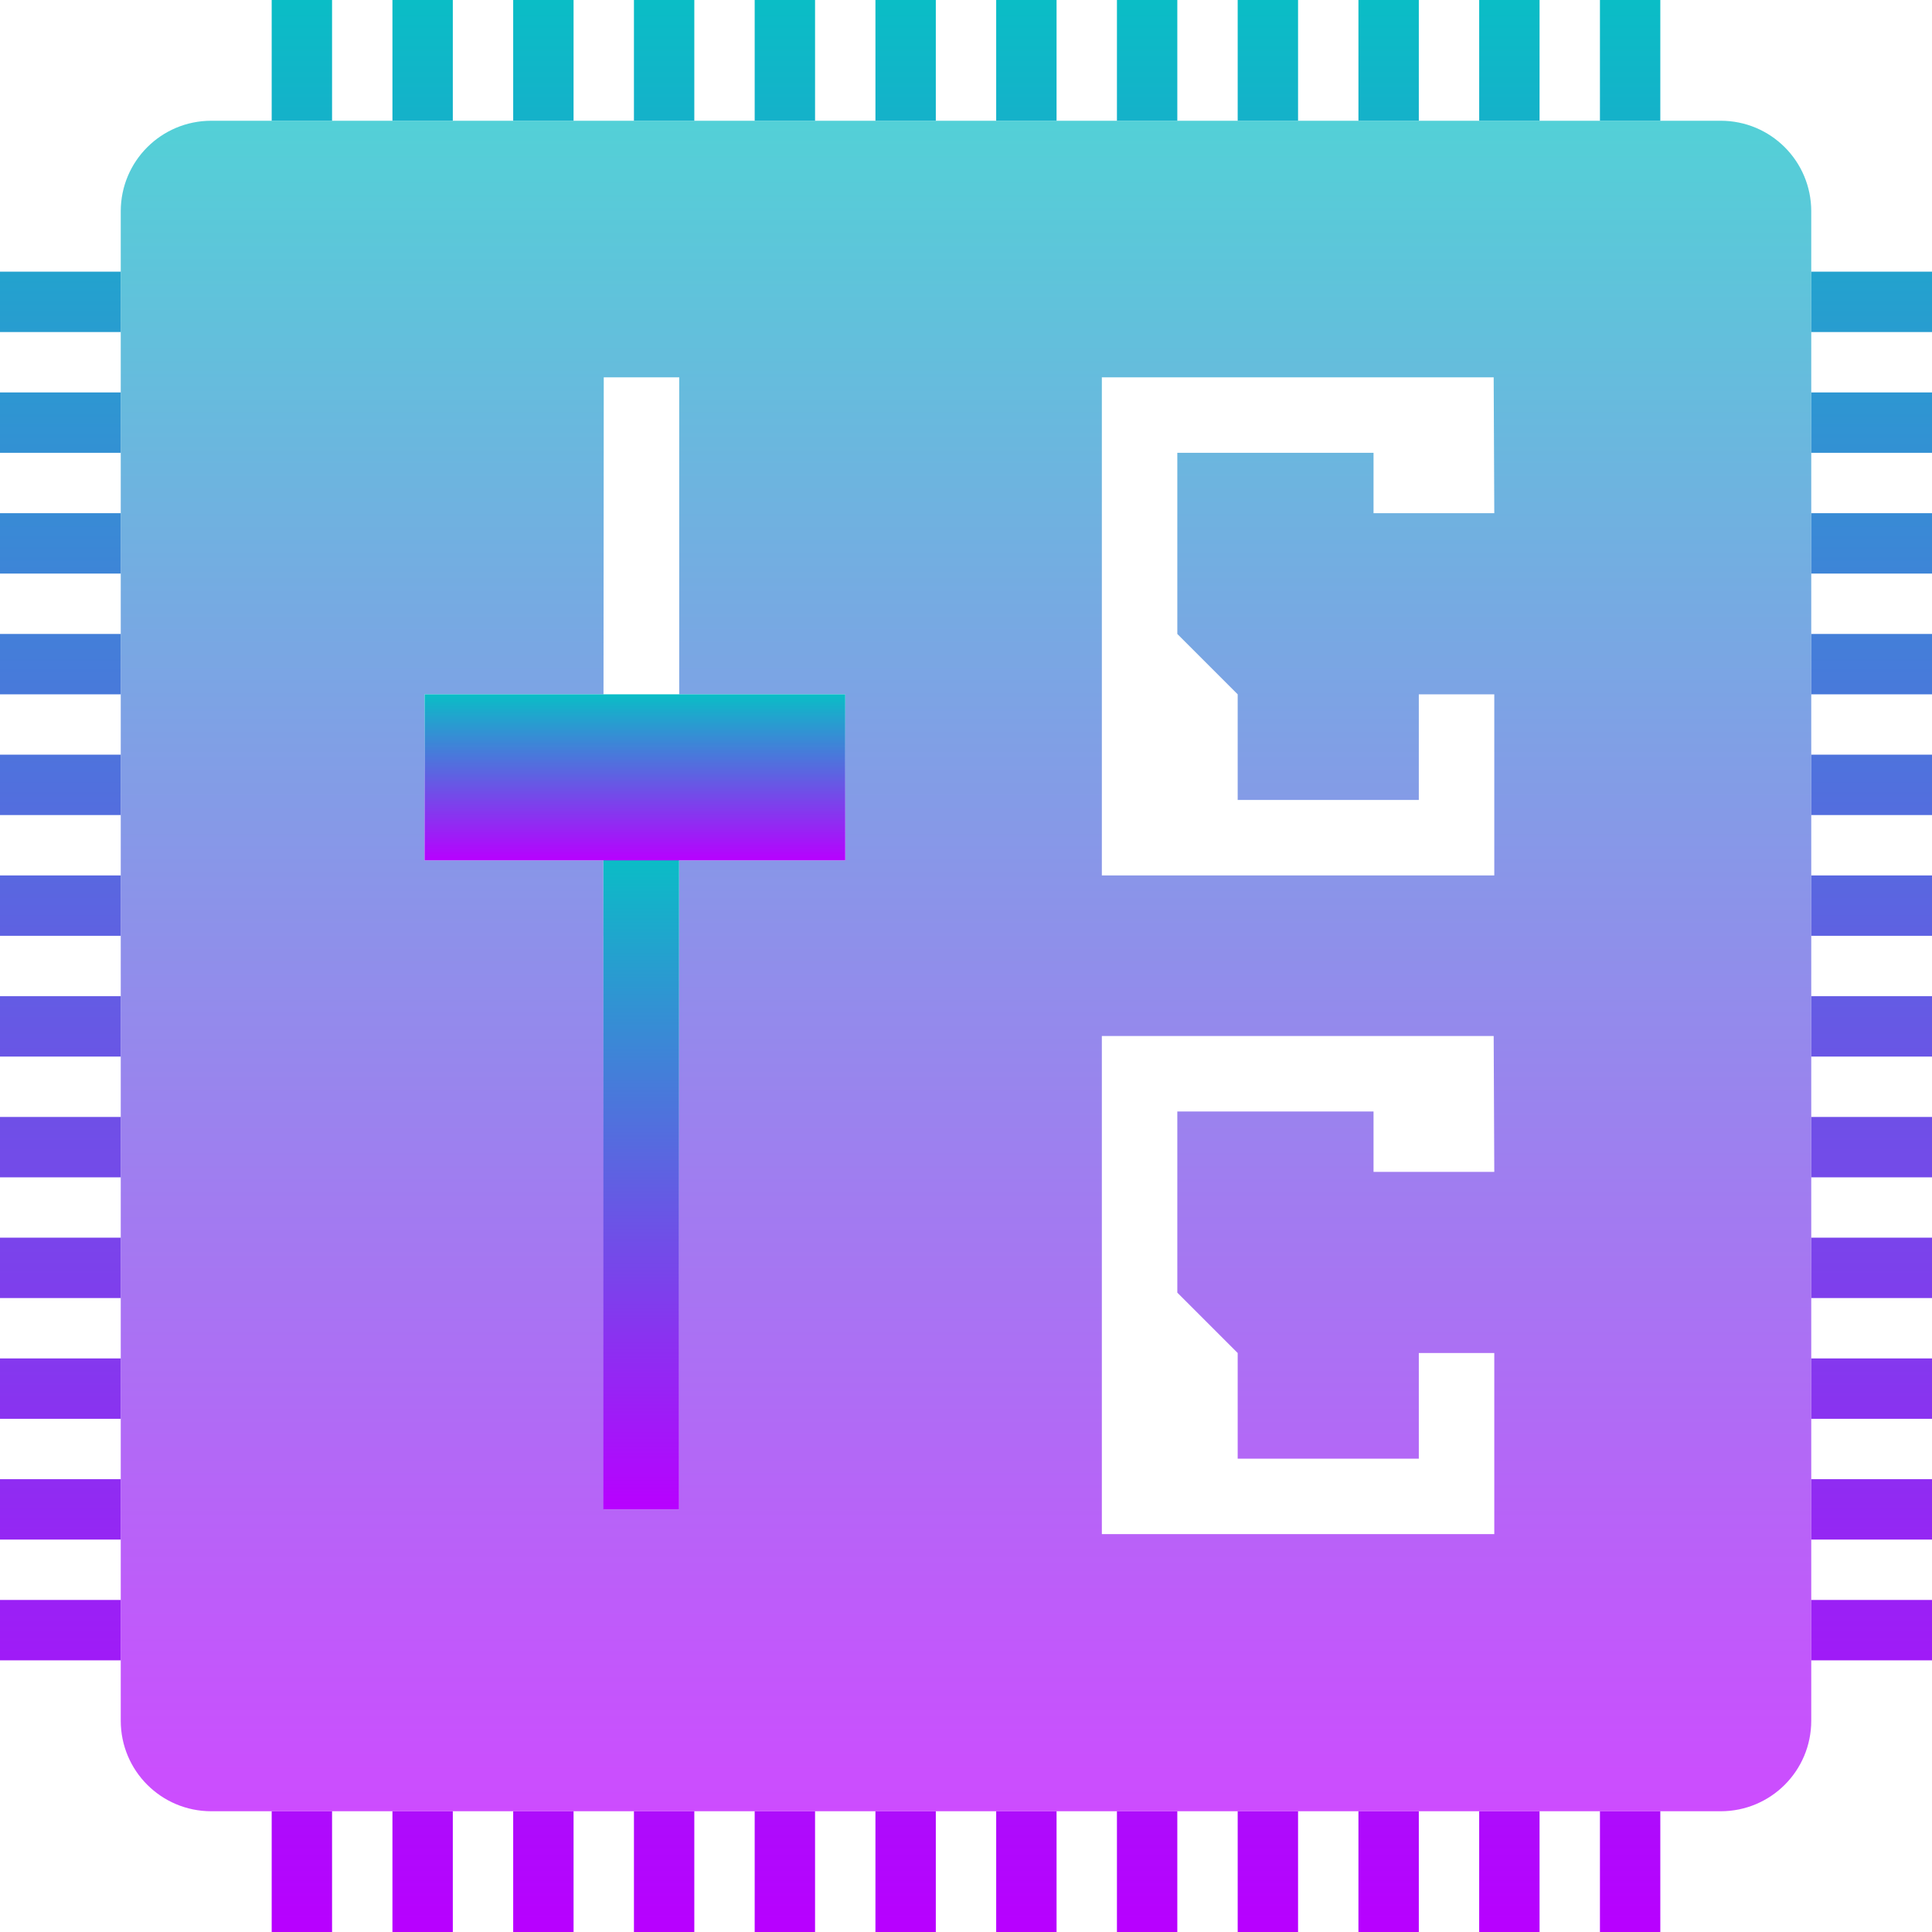 <?xml version="1.0" encoding="UTF-8" standalone="no"?>
<!-- Created with Inkscape (http://www.inkscape.org/) -->

<svg
   id="svg4153"
   version="1.1"
   width="16"
   height="16"
   viewBox="0 0 16 16"
   xmlns:xlink="http://www.w3.org/1999/xlink"
   xmlns="http://www.w3.org/2000/svg"
   xmlns:svg="http://www.w3.org/2000/svg"
   xmlns:rdf="http://www.w3.org/1999/02/22-rdf-syntax-ns#"
   xmlns:cc="http://creativecommons.org/ns#"
   xmlns:dc="http://purl.org/dc/elements/1.1/">
  <defs
     id="defs4157">
    <style
       id="current-color-scheme"
       type="text/css">&#10;   .ColorScheme-Text { color: #0abdc6; } .ColorScheme-Highlight { color:#5294e2; }&#10;  </style>
    <linearGradient
       id="arrongin"
       x1="0"
       x2="0"
       y1="0"
       y2="1">
      <stop
         offset="0%"
         style="stop-color:#dd9b44; stop-opacity:1"
         id="stop3" />
      <stop
         offset="100%"
         style="stop-color:#ad6c16; stop-opacity:1"
         id="stop5" />
    </linearGradient>
    <linearGradient
       id="aurora"
       x1="0"
       x2="0"
       y1="0"
       y2="1">
      <stop
         offset="0%"
         style="stop-color:#09D4DF; stop-opacity:1"
         id="stop8" />
      <stop
         offset="100%"
         style="stop-color:#9269F4; stop-opacity:1"
         id="stop10" />
    </linearGradient>
    <linearGradient
       id="cyberneon"
       x1="0"
       x2="0"
       y1="0"
       y2="1">
      <stop
         offset="0"
         style="stop-color:#0abdc6; stop-opacity:1"
         id="stop13" />
      <stop
         offset="1"
         style="stop-color:#ea00d9; stop-opacity:1"
         id="stop15" />
    </linearGradient>
    <linearGradient
       id="fitdance"
       x1="0"
       x2="0"
       y1="0"
       y2="1">
      <stop
         offset="0%"
         style="stop-color:#1AD6AB; stop-opacity:1"
         id="stop18" />
      <stop
         offset="100%"
         style="stop-color:#329DB6; stop-opacity:1"
         id="stop20" />
    </linearGradient>
    <linearGradient
       id="oomox"
       x1="0"
       x2="0"
       y1="0"
       y2="1">
      <stop
         offset="0%"
         style="stop-color:#0abdc6; stop-opacity:1"
         id="stop23" />
      <stop
         offset="100%"
         style="stop-color:#b800ff; stop-opacity:1"
         id="stop25" />
    </linearGradient>
    <linearGradient
       id="rainblue"
       x1="0"
       x2="0"
       y1="0"
       y2="1">
      <stop
         offset="0%"
         style="stop-color:#00F260; stop-opacity:1"
         id="stop28" />
      <stop
         offset="100%"
         style="stop-color:#0575E6; stop-opacity:1"
         id="stop30" />
    </linearGradient>
    <linearGradient
       id="sunrise"
       x1="0"
       x2="0"
       y1="0"
       y2="1">
      <stop
         offset="0%"
         style="stop-color: #FF8501; stop-opacity:1"
         id="stop33" />
      <stop
         offset="100%"
         style="stop-color: #FFCB01; stop-opacity:1"
         id="stop35" />
    </linearGradient>
    <linearGradient
       id="telinkrin"
       x1="0"
       x2="0"
       y1="0"
       y2="1">
      <stop
         offset="0%"
         style="stop-color: #b2ced6; stop-opacity:1"
         id="stop38" />
      <stop
         offset="100%"
         style="stop-color: #6da5b7; stop-opacity:1"
         id="stop40" />
    </linearGradient>
    <linearGradient
       id="60spsycho"
       x1="0"
       x2="0"
       y1="0"
       y2="1">
      <stop
         offset="0%"
         style="stop-color: #df5940; stop-opacity:1"
         id="stop43" />
      <stop
         offset="25%"
         style="stop-color: #d8d15f; stop-opacity:1"
         id="stop45" />
      <stop
         offset="50%"
         style="stop-color: #e9882a; stop-opacity:1"
         id="stop47" />
      <stop
         offset="100%"
         style="stop-color: #279362; stop-opacity:1"
         id="stop49" />
    </linearGradient>
    <linearGradient
       id="90ssummer"
       x1="0"
       x2="0"
       y1="0"
       y2="1">
      <stop
         offset="0%"
         style="stop-color: #f618c7; stop-opacity:1"
         id="stop52" />
      <stop
         offset="20%"
         style="stop-color: #94ffab; stop-opacity:1"
         id="stop54" />
      <stop
         offset="50%"
         style="stop-color: #fbfd54; stop-opacity:1"
         id="stop56" />
      <stop
         offset="100%"
         style="stop-color: #0f83ae; stop-opacity:1"
         id="stop58" />
    </linearGradient>
    <linearGradient
       xlink:href="#oomox"
       id="linearGradient1"
       x1="-5"
       y1="-29"
       x2="-5"
       y2="99"
       gradientUnits="userSpaceOnUse"
       gradientTransform="matrix(0.125,0,0,0.125,0.625,3.625)" />
    <linearGradient
       xlink:href="#oomox"
       id="linearGradient2"
       x1="1.937"
       y1="1.997"
       x2="1.937"
       y2="30.109"
       gradientTransform="matrix(0.498,0,0,0.498,0.036,0.006)"
       gradientUnits="userSpaceOnUse" />
    <linearGradient
       xlink:href="#oomox"
       id="linearGradient3"
       x1="44.503"
       y1="7.292"
       x2="44.503"
       y2="12.695"
       gradientTransform="matrix(0.116,0,0,0.998,-0.17,-0.17)"
       gradientUnits="userSpaceOnUse" />
    <linearGradient
       xlink:href="#oomox"
       id="linearGradient4"
       x1="6.801"
       y1="27.684"
       x2="6.801"
       y2="34.114"
       gradientTransform="matrix(0.542,0,0,0.214,-0.17,-0.17)"
       gradientUnits="userSpaceOnUse" />
  </defs>
  <path
     id="path224"
     class="ColorScheme-Text"
     style="clip-rule:evenodd;display:inline;fill:url(#linearGradient1);fill-opacity:1;fill-rule:evenodd;stroke-width:0.25;stroke-linejoin:round;stroke-miterlimit:1.414"
     d="M 2.25,0 V 1 H 2.75 V 0 Z m 1,0 v 1 h 0.5 V 0 Z m 1,0 v 1 h 0.5 V 0 Z m 1,0 v 1 h 0.5 V 0 Z m 1,0 v 1 h 0.5 V 0 Z m 1,0 v 1 h 0.5 V 0 Z m 1,0 v 1 h 0.5 V 0 Z m 1,0 v 1 h 0.5 V 0 Z M 10.25,0 v 1 h 0.5 V 0 Z m 1,0 v 1 h 0.5 V 0 Z m 1,0 v 1 h 0.5 V 0 Z m 1,0 v 1 h 0.5 V 0 Z M 0,2.25 v 0.5 h 1 v -0.5 z m 15,0 v 0.5 h 1 v -0.5 z m -15,1 V 3.75 H 1 V 3.25 Z m 15,0 v 0.5 h 1 V 3.25 Z M 0,4.25 v 0.5 h 1 v -0.5 z m 15,0 v 0.5 h 1 v -0.5 z m -15,1 v 0.5 h 1 v -0.5 z m 15,0 v 0.5 h 1 v -0.5 z m -15,1 v 0.5 h 1 v -0.5 z m 15,0 v 0.5 h 1 v -0.5 z M 0,7.25 v 0.5 h 1 v -0.5 z m 15,0 v 0.5 h 1 v -0.5 z M 4.997,7.324 v 0.426 h 6.468e-4 z M 0,8.25 v 0.5 h 1 v -0.5 z m 15,0 v 0.5 h 1 v -0.5 z m -15,1 v 0.5 h 1 v -0.5 z m 15,0 v 0.5 h 1 v -0.5 z M 0,10.25 v 0.5 h 1 v -0.5 z m 15,0 v 0.5 h 1 v -0.5 z m -15,1 v 0.5 h 1 v -0.5 z m 15,0 v 0.5 h 1 v -0.5 z m -15,1 v 0.5 h 1 v -0.5 z m 15,0 v 0.5 h 1 v -0.5 z m -15,1 v 0.5 h 1 v -0.5 z m 15,0 v 0.5 h 1 v -0.5 z M 2.25,15 v 1 h 0.5 v -1 z m 1,0 v 1 h 0.5 v -1 z m 1,0 v 1 h 0.5 v -1 z m 1,0 v 1 h 0.5 v -1 z m 1,0 v 1 h 0.5 v -1 z m 1,0 v 1 h 0.5 v -1 z m 1,0 v 1 h 0.5 v -1 z m 1,0 v 1 h 0.5 V 15 Z M 10.25,15 v 1 h 0.5 v -1 z m 1,0 v 1 h 0.5 v -1 z m 1,0 v 1 h 0.5 v -1 z m 1,0 v 1 h 0.5 v -1 z" />
  <path
     id="path225"
     class="ColorScheme-Text"
     style="clip-rule:evenodd;display:inline;opacity:0.7;fill:url(#linearGradient2);fill-opacity:1;fill-rule:evenodd;stroke-width:0.5;stroke-linejoin:round;stroke-miterlimit:1.414"
     d="M 1.75,1 C 1.335,1 1,1.335 1,1.75 v 12.5 c 0,0.415 0.335,0.75 0.75,0.75 h 12.5 c 0.415,0 0.75,-0.335 0.75,-0.75 V 1.75 C 15,1.335 14.665,1 14.25,1 Z m 3.25,2.125 h 0.625 v 2.625 H 7 V 7.125 H 5.625 c -7.148e-4,1.619 2.598e-4,3.807 0,5.375 H 5 L 4.997,7.125 H 3.515 V 5.75 H 4.998 Z m 4.125,0 h 3.245 l 0.005,1.125 H 11.375 v -0.5 H 9.75 V 5.25 L 10.25,5.75 v 0.875 h 1.5 V 5.75 H 12.375 v 1.5 h -3.25 z m 0,5.455 h 3.245 l 0.005,1.125 H 11.375 v -0.5 H 9.75 v 1.5 l 0.5,0.5 v 0.875 h 1.5 v -0.875 H 12.375 v 1.5 h -3.25 z" />
  <rect
     style="display:inline;opacity:1;fill:url(#linearGradient3);fill-opacity:1;stroke-width:0;stroke-dasharray:none;paint-order:markers fill stroke;stop-color:#000000"
     id="rect226"
     class="ColorScheme-Text"
     width="0.627"
     height="5.392"
     x="4.997"
     y="7.108" />
  <rect
     style="display:inline;opacity:1;fill:url(#linearGradient4);fill-opacity:1;stroke-width:0;stroke-dasharray:none;paint-order:markers fill stroke;stop-color:#000000"
     id="rect227"
     class="ColorScheme-Text"
     width="3.484"
     height="1.375"
     x="3.516"
     y="5.75" />
</svg>
